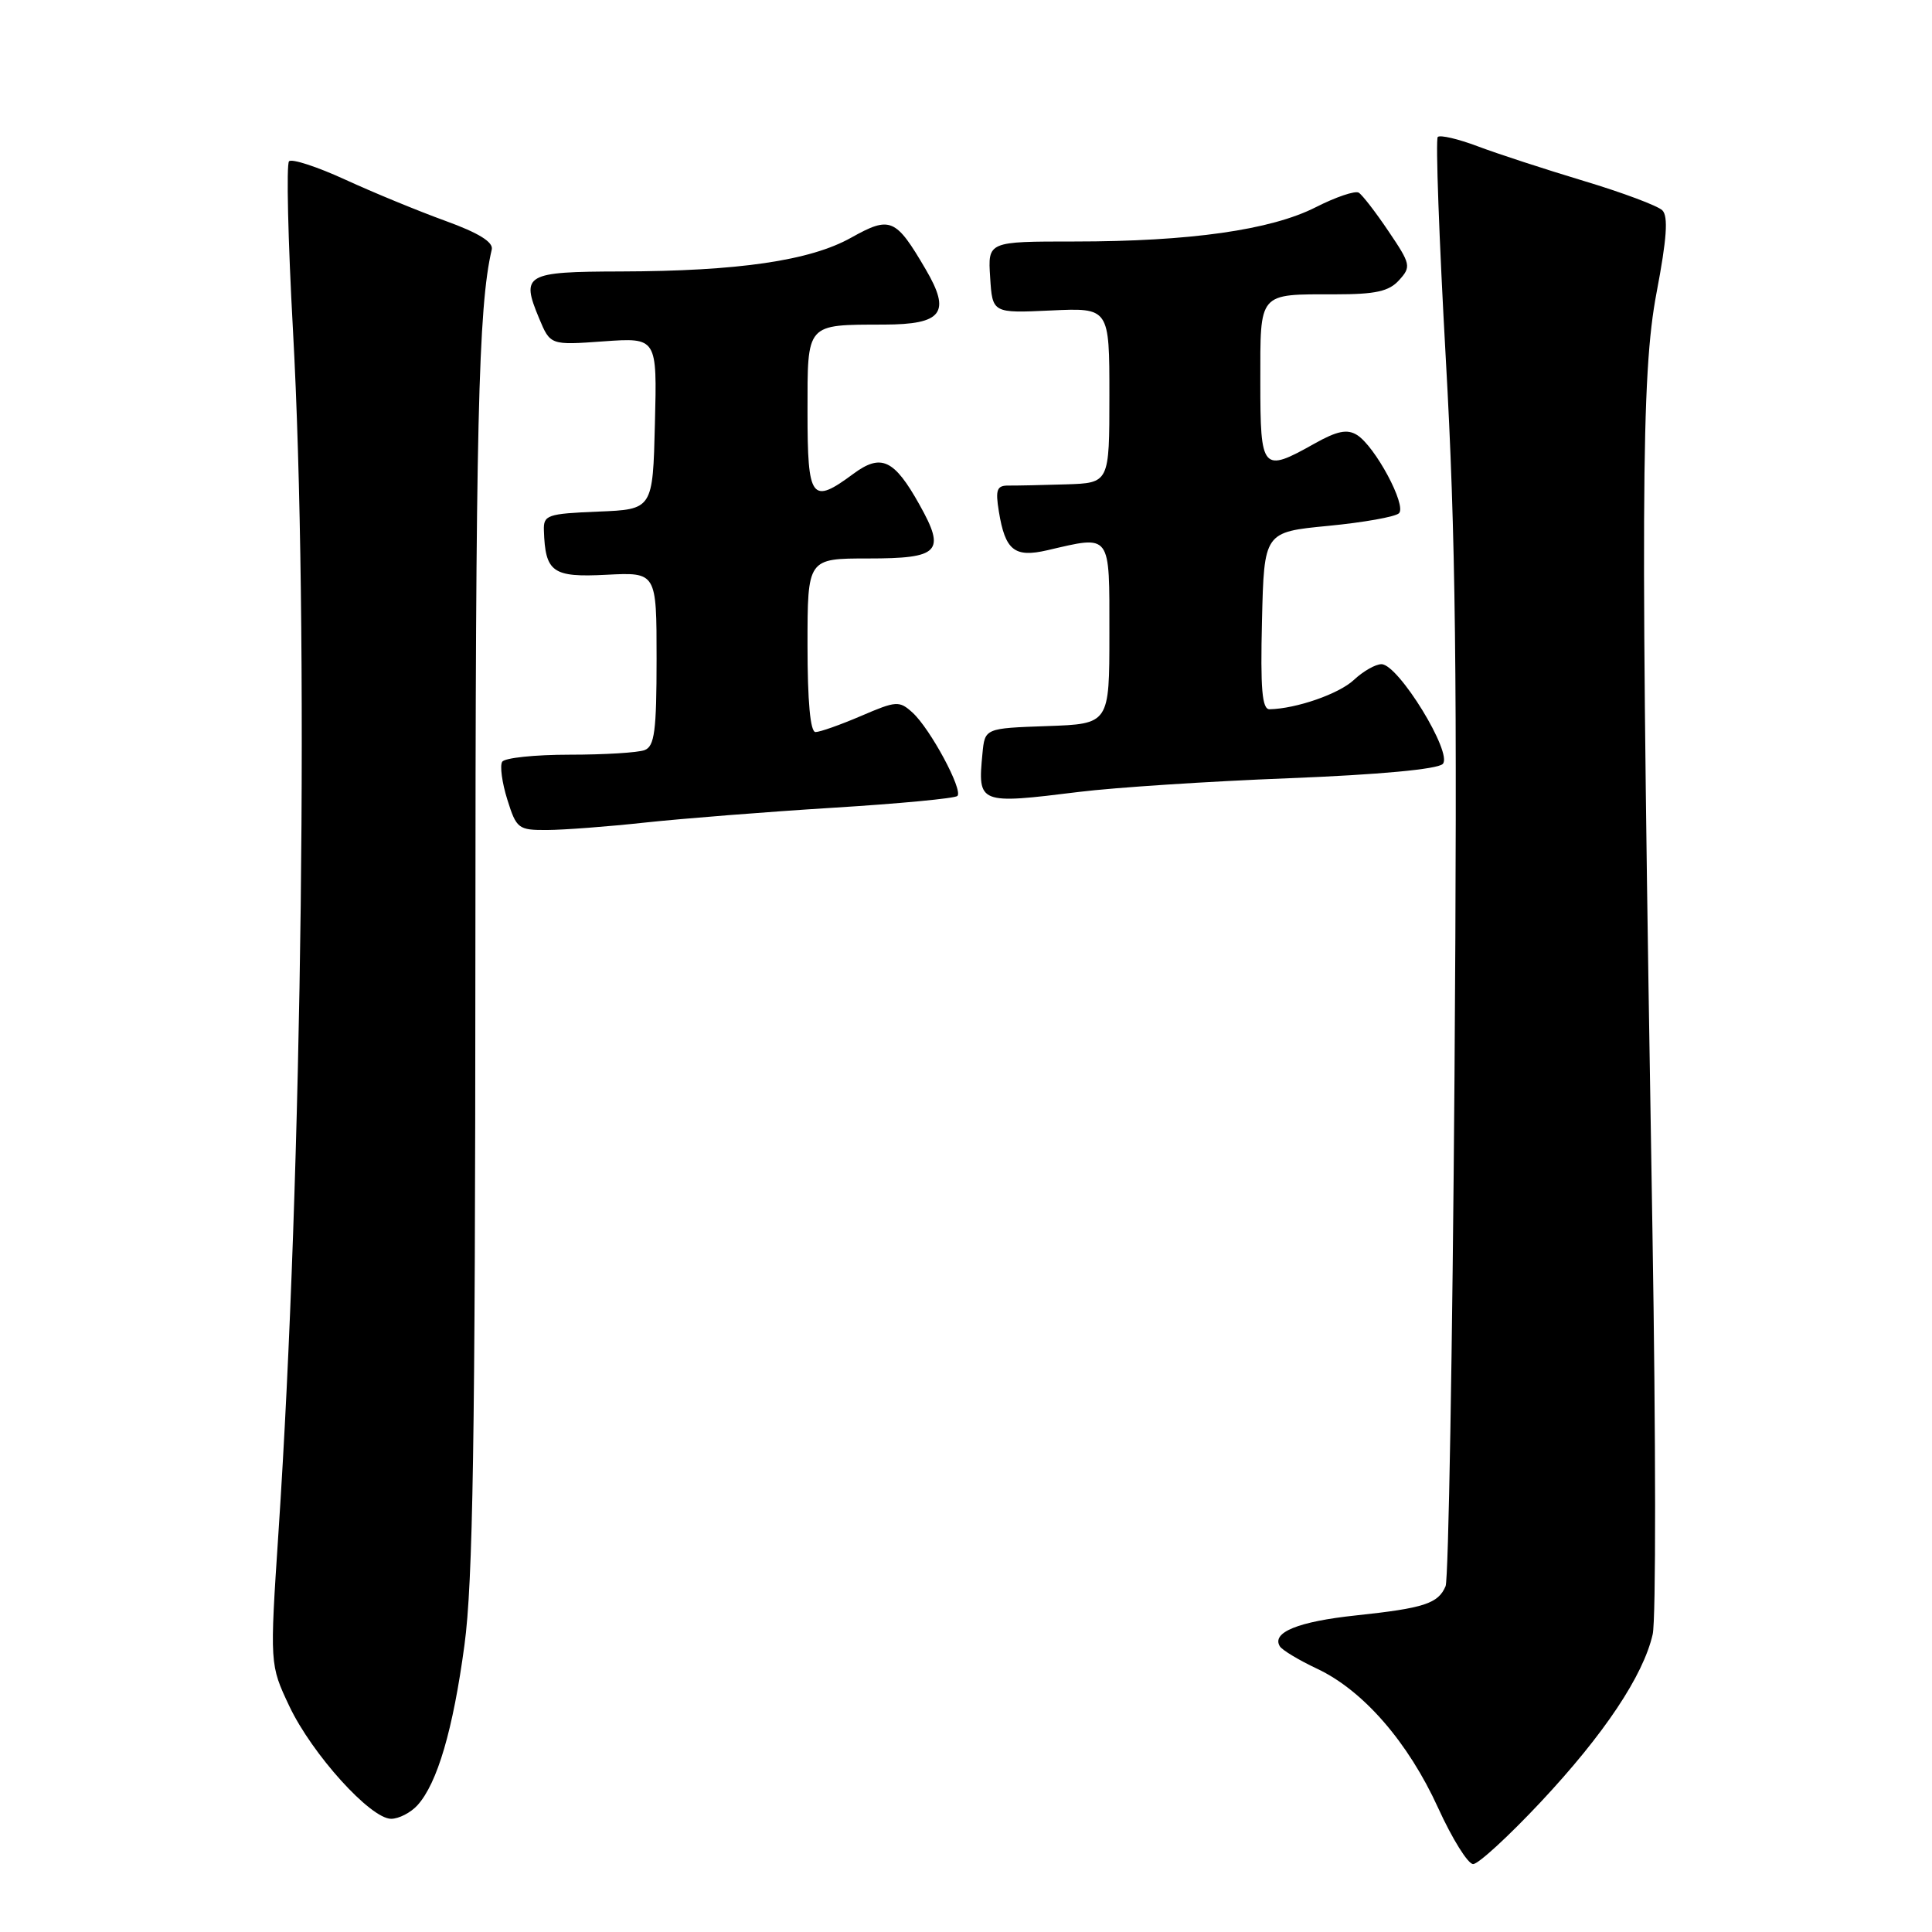 <?xml version="1.0" encoding="UTF-8" standalone="no"?>
<!DOCTYPE svg PUBLIC "-//W3C//DTD SVG 1.1//EN" "http://www.w3.org/Graphics/SVG/1.1/DTD/svg11.dtd" >
<svg xmlns="http://www.w3.org/2000/svg" xmlns:xlink="http://www.w3.org/1999/xlink" version="1.1" viewBox="0 0 256 256">
 <g >
 <path fill="currentColor"
d=" M 204.15 238.78 C 212.58 229.78 217.75 222.02 218.99 216.55 C 219.43 214.61 219.41 190.63 218.96 163.26 C 217.35 66.71 217.43 49.65 219.51 38.74 C 220.86 31.65 221.07 28.67 220.27 27.87 C 219.67 27.27 214.97 25.51 209.84 23.97 C 204.70 22.42 198.38 20.36 195.79 19.38 C 193.19 18.40 190.82 17.85 190.51 18.15 C 190.21 18.46 190.69 31.71 191.58 47.61 C 192.89 70.85 193.11 89.41 192.73 142.50 C 192.46 178.80 191.93 209.25 191.55 210.17 C 190.58 212.48 188.71 213.09 179.68 214.05 C 172.02 214.86 168.45 216.31 169.59 218.15 C 169.90 218.65 172.13 219.99 174.53 221.12 C 180.63 223.99 186.59 230.84 190.57 239.58 C 192.43 243.66 194.51 247.00 195.20 247.00 C 195.89 247.00 199.91 243.30 204.15 238.78 Z  M 55.32 239.20 C 57.95 236.29 60.03 229.21 61.54 218.00 C 62.67 209.68 62.97 190.65 62.99 126.50 C 63.01 56.29 63.37 40.69 65.16 33.06 C 65.39 32.08 63.42 30.86 59.00 29.26 C 55.42 27.96 49.46 25.51 45.74 23.80 C 42.02 22.09 38.67 21.00 38.30 21.37 C 37.93 21.74 38.16 31.82 38.82 43.77 C 40.95 82.34 40.07 155.40 36.90 203.03 C 35.74 220.57 35.74 220.57 38.34 226.08 C 41.35 232.43 49.09 241.00 51.83 241.00 C 52.85 241.00 54.42 240.19 55.32 239.20 Z  M 85.50 108.99 C 90.45 108.46 101.65 107.57 110.39 107.03 C 119.13 106.49 126.54 105.79 126.86 105.47 C 127.64 104.69 123.25 96.54 120.91 94.42 C 119.16 92.83 118.76 92.86 114.09 94.87 C 111.36 96.04 108.65 97.00 108.06 97.00 C 107.37 97.00 107.00 92.97 107.00 85.50 C 107.00 74.00 107.00 74.00 115.03 74.00 C 124.51 74.00 125.34 73.13 121.84 66.88 C 118.48 60.86 116.76 60.06 113.08 62.78 C 107.52 66.90 107.00 66.20 107.00 54.62 C 107.00 42.72 106.72 43.04 117.13 43.01 C 124.87 42.99 126.04 41.45 122.66 35.69 C 118.68 28.89 117.98 28.59 112.77 31.50 C 107.34 34.54 97.86 35.93 82.22 35.97 C 69.60 36.00 69.00 36.35 71.43 42.17 C 72.92 45.74 72.92 45.74 79.99 45.23 C 87.07 44.73 87.07 44.73 86.78 56.11 C 86.50 67.50 86.50 67.50 79.25 67.79 C 72.50 68.07 72.00 68.24 72.07 70.29 C 72.25 75.84 73.21 76.53 80.35 76.16 C 87.00 75.82 87.00 75.82 87.00 87.30 C 87.00 96.85 86.73 98.89 85.42 99.39 C 84.55 99.73 80.07 100.00 75.48 100.00 C 70.88 100.00 66.86 100.42 66.54 100.94 C 66.22 101.46 66.52 103.71 67.22 105.94 C 68.43 109.81 68.68 110.00 72.49 109.98 C 74.70 109.97 80.55 109.53 85.50 108.99 Z  M 143.00 104.93 C 147.68 104.35 160.17 103.53 170.77 103.12 C 182.72 102.65 190.47 101.93 191.17 101.23 C 192.55 99.85 185.30 88.02 183.06 88.01 C 182.27 88.00 180.63 88.94 179.41 90.08 C 177.44 91.94 171.76 93.91 168.22 93.98 C 167.23 93.99 167.00 91.29 167.22 82.25 C 167.50 70.50 167.50 70.50 176.00 69.68 C 180.68 69.23 184.89 68.48 185.37 68.01 C 186.42 66.98 182.20 59.12 179.80 57.63 C 178.51 56.83 177.16 57.10 174.16 58.79 C 167.25 62.67 167.00 62.38 167.00 50.61 C 167.00 38.60 166.65 39.00 176.93 39.00 C 182.28 39.00 184.05 38.61 185.39 37.12 C 187.01 35.34 186.93 35.00 183.99 30.65 C 182.29 28.12 180.51 25.82 180.04 25.53 C 179.57 25.24 177.01 26.10 174.34 27.46 C 168.39 30.48 157.66 32.00 142.37 32.00 C 130.89 32.00 130.89 32.00 131.20 36.75 C 131.50 41.50 131.50 41.50 139.25 41.14 C 147.00 40.78 147.00 40.78 147.00 52.39 C 147.00 64.00 147.00 64.00 141.25 64.18 C 138.09 64.28 134.67 64.35 133.65 64.34 C 132.09 64.32 131.88 64.87 132.35 67.75 C 133.19 72.94 134.42 73.92 138.78 72.91 C 147.31 70.93 147.00 70.51 147.00 83.96 C 147.00 95.92 147.00 95.92 138.75 96.21 C 130.50 96.50 130.50 96.50 130.18 99.85 C 129.54 106.53 129.67 106.58 143.00 104.93 Z "/>
</g>
</svg>